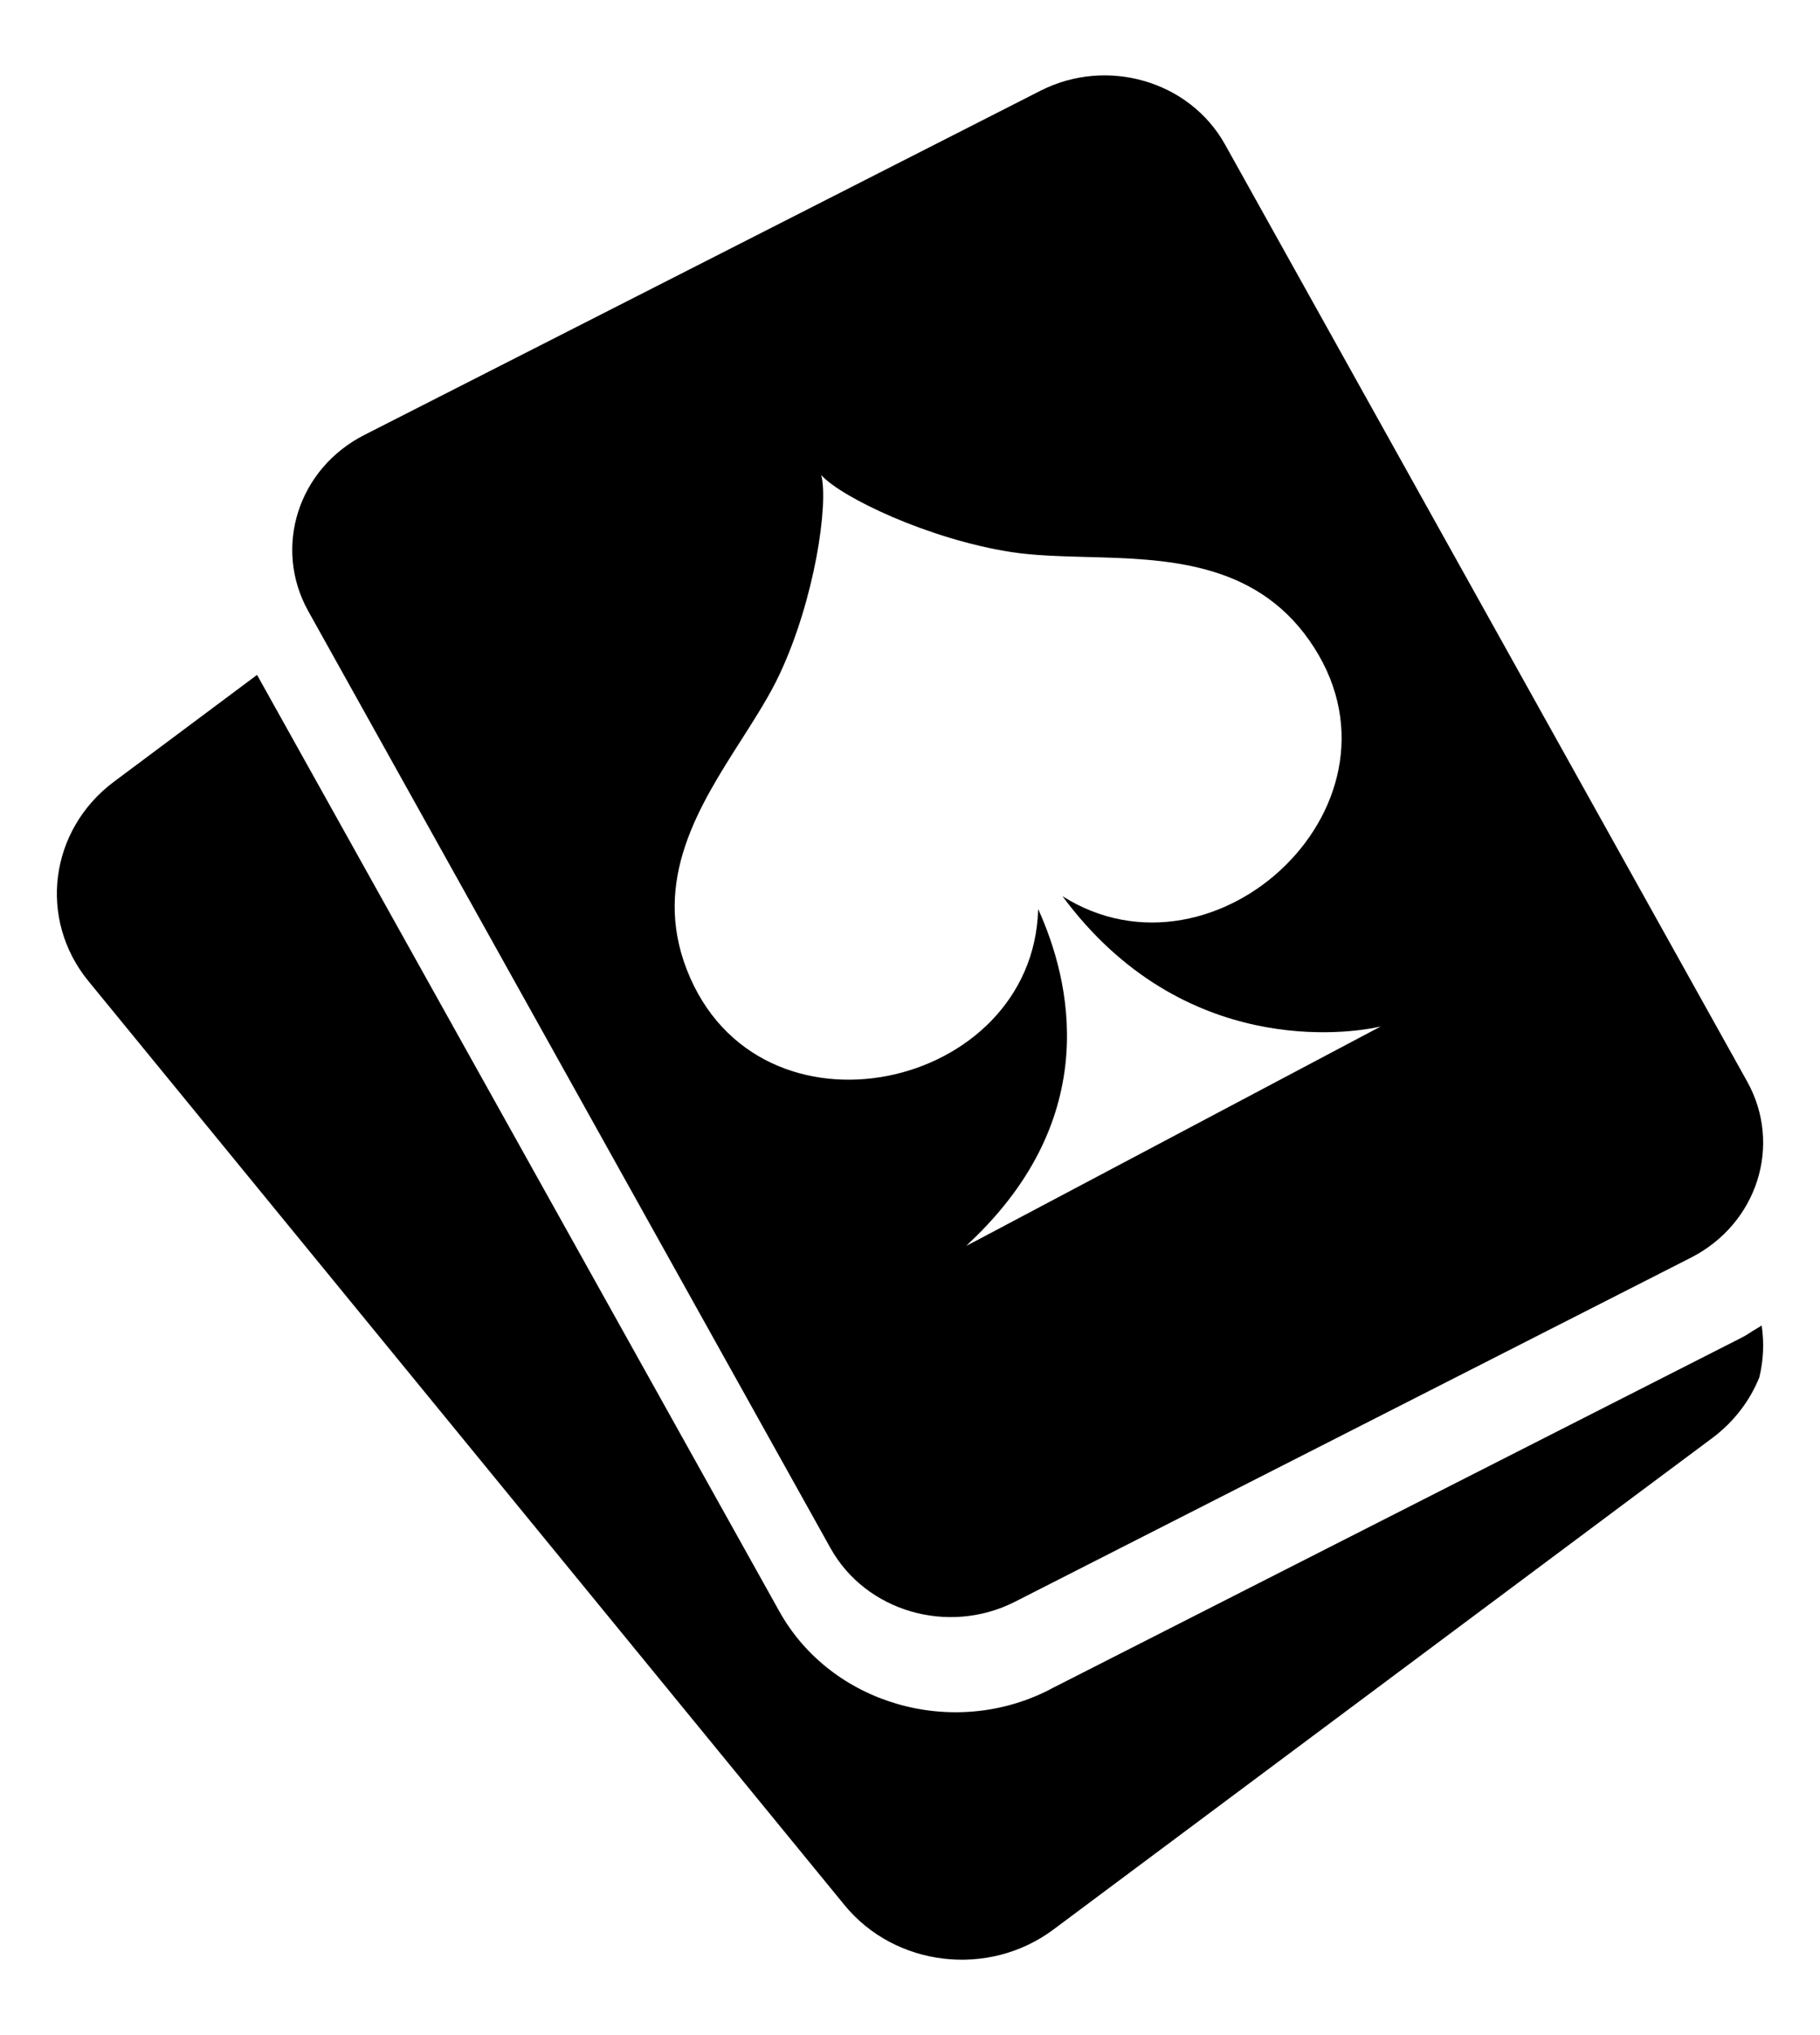 <svg width="17" height="19" viewBox="0 0 17 19" fill="currentColor" xmlns="http://www.w3.org/2000/svg">
<g clip-path="url(#clip0_1_4514)">
<path fill-rule="evenodd" clip-rule="evenodd" d="M9.719 0.847L3.405 4.06C2.784 4.375 2.549 5.112 2.879 5.705L7.757 14.453C8.087 15.046 8.858 15.27 9.479 14.955L15.794 11.742C16.415 11.426 16.65 10.689 16.319 10.096L11.442 1.348C11.111 0.755 10.34 0.531 9.719 0.847ZM9.445 5.154C8.671 5.034 7.853 4.641 7.671 4.435C7.74 4.702 7.612 5.594 7.28 6.299C7.189 6.493 7.061 6.693 6.928 6.902C6.532 7.522 6.088 8.216 6.416 9.055C7.08 10.757 9.654 10.182 9.697 8.487C10 9.154 10.306 10.422 9.062 11.596C9.058 11.599 9.055 11.603 9.051 11.607C9.049 11.609 9.047 11.611 9.045 11.613C9.039 11.619 9.032 11.626 9.025 11.632L9.117 11.584L12.835 9.616L12.897 9.584C12.897 9.584 12.882 9.587 12.862 9.591C12.62 9.641 11.054 9.893 9.924 8.367C11.364 9.277 13.28 7.476 12.23 5.979C11.712 5.24 10.884 5.219 10.145 5.2C9.897 5.193 9.658 5.187 9.445 5.154ZM16.213 12.517L16.278 12.483C16.303 12.471 16.325 12.456 16.347 12.442C16.356 12.436 16.365 12.43 16.374 12.424L16.377 12.423C16.386 12.417 16.396 12.411 16.407 12.405C16.423 12.395 16.439 12.386 16.455 12.375C16.48 12.541 16.471 12.704 16.433 12.86C16.346 13.075 16.199 13.272 15.995 13.425L15.439 13.839L9.839 18.015C9.234 18.466 8.361 18.364 7.888 17.786L0.826 9.16C0.353 8.582 0.461 7.748 1.066 7.297L2.401 6.301L7.28 15.045C7.762 15.909 8.892 16.238 9.798 15.778L9.8 15.776L12.562 14.372L16.21 12.518L16.213 12.517Z" fill="currentColor"/>
</g>
<defs>
<clipPath id="clip0_1_4514">
<rect width="17" height="19" fill="currentColor"/>
</clipPath>
</defs>
</svg>
